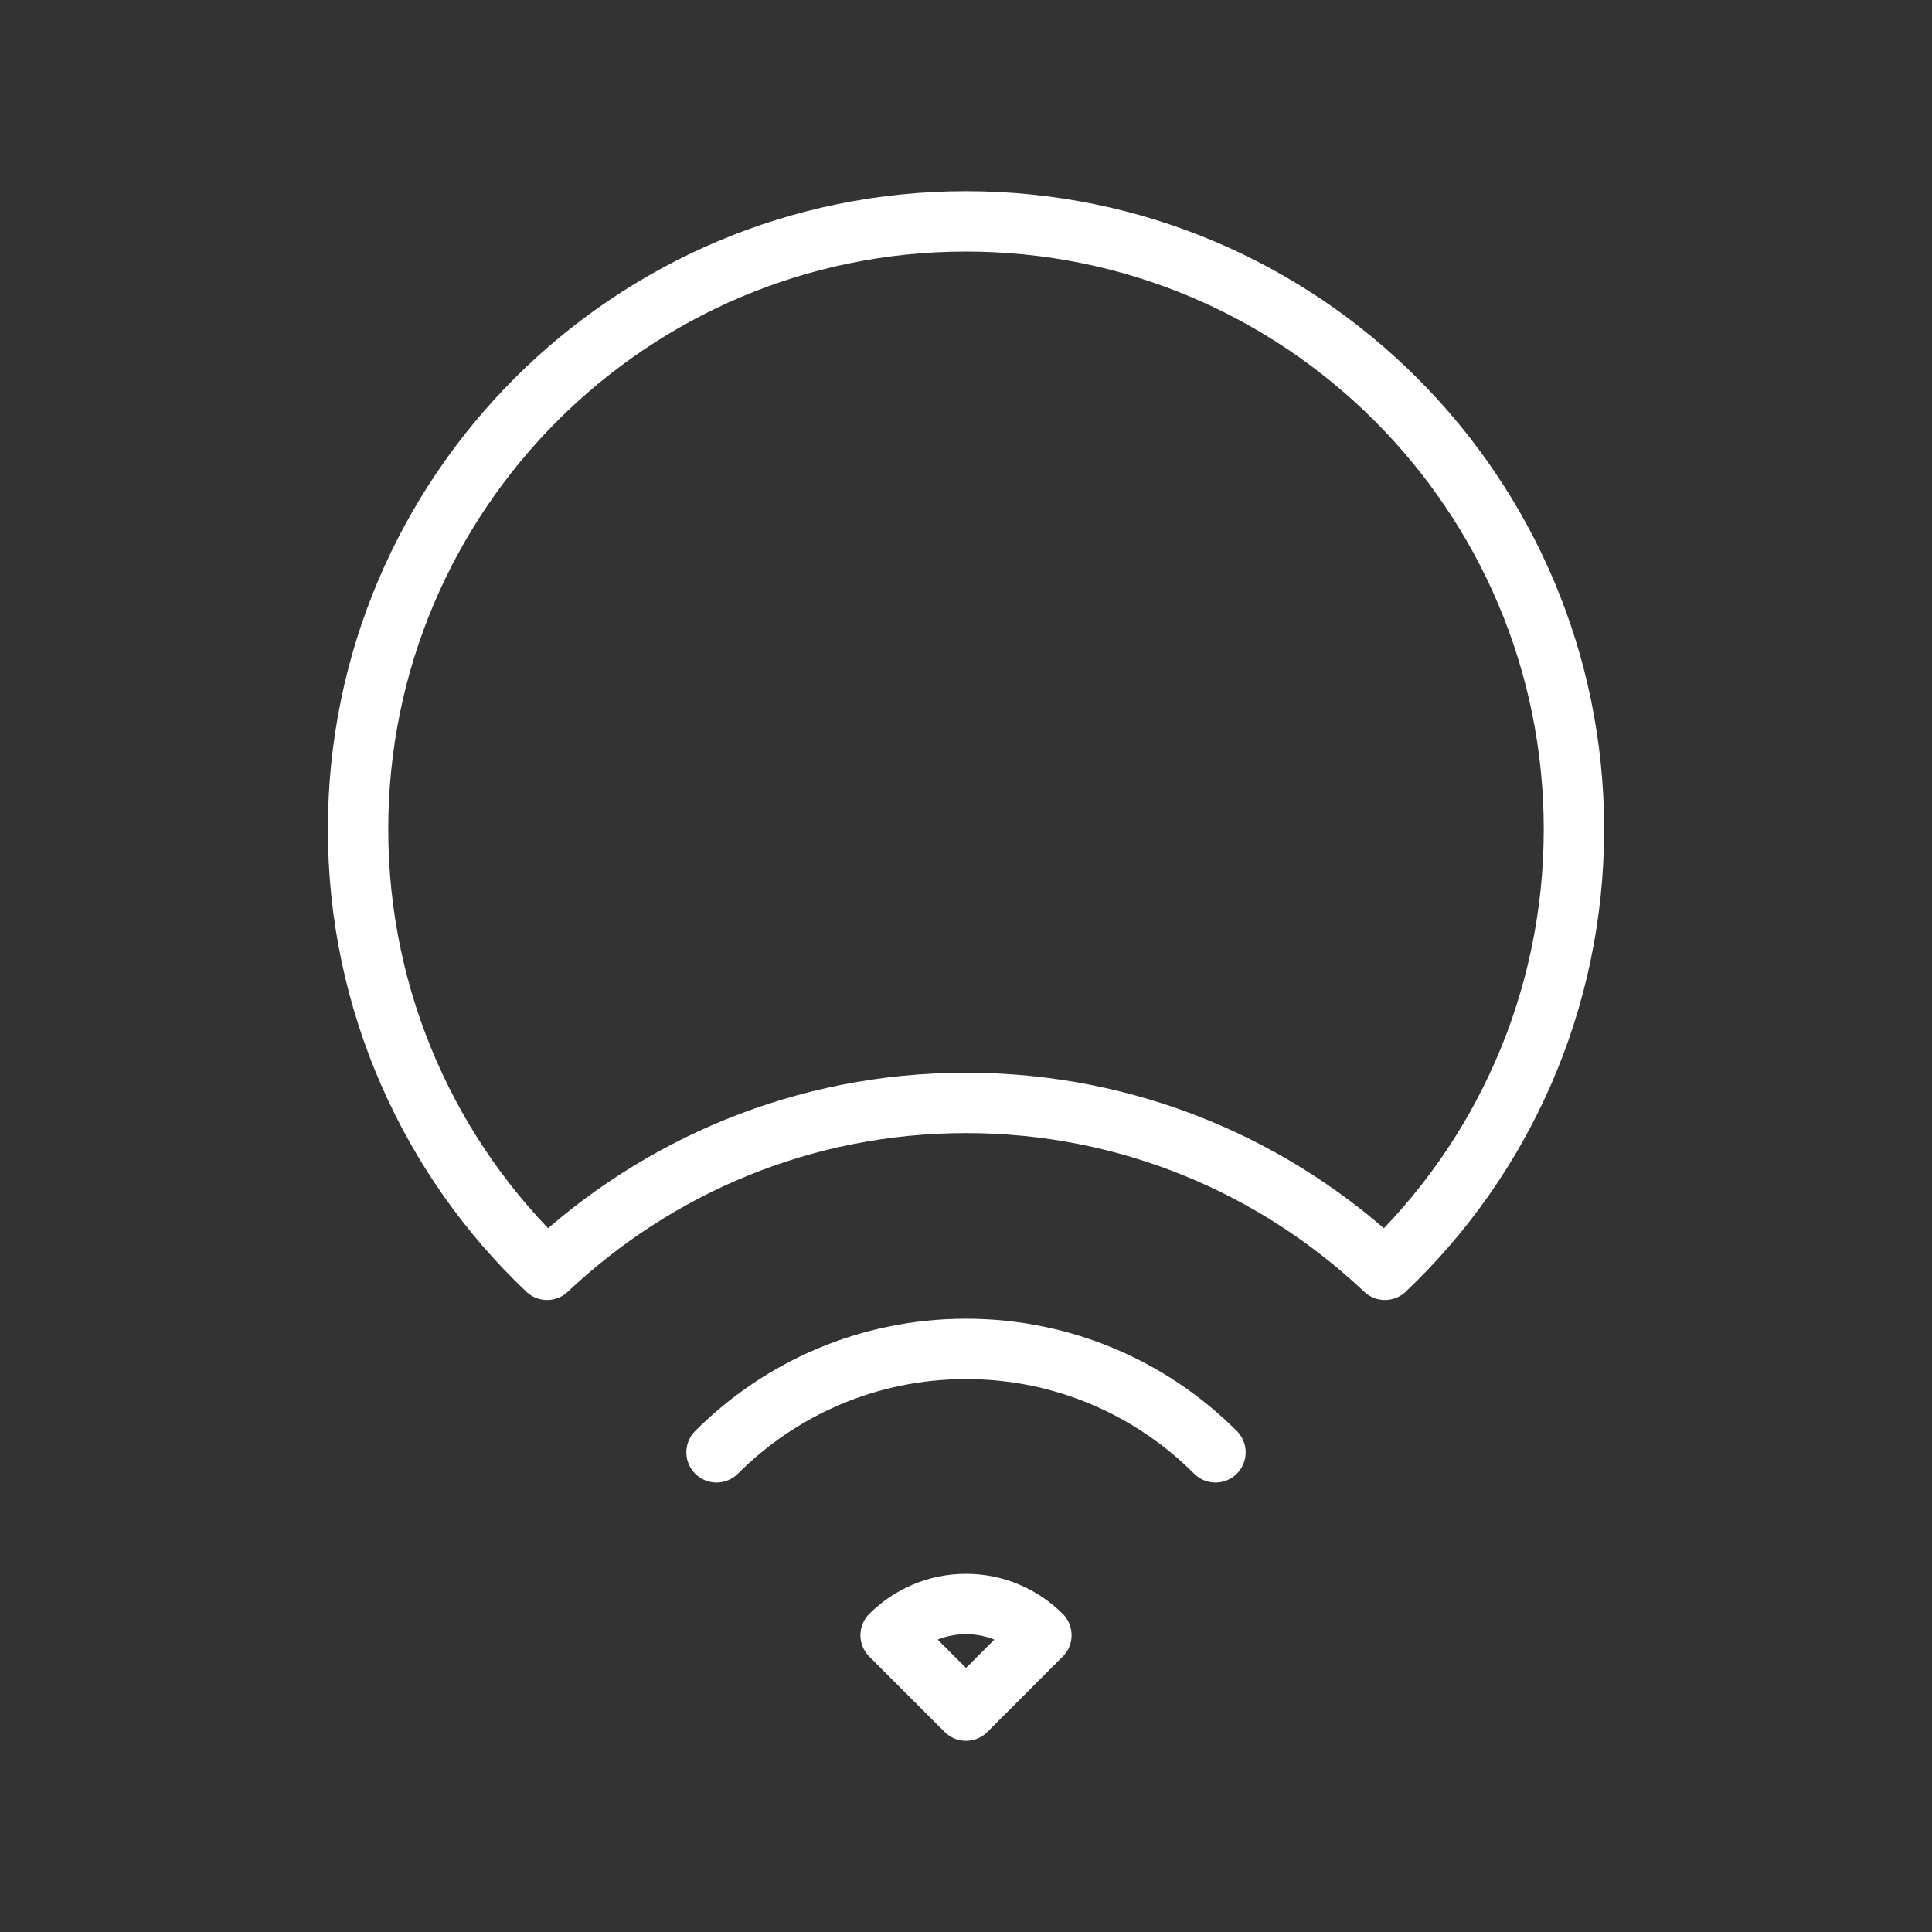 <ns0:svg xmlns:ns0="http://www.w3.org/2000/svg" id="a" viewBox="0 0 48 48" style="stroke-width:1.5px"><ns0:rect x="0" y="0" width="48" height="48" fill="#333333" stroke="none"/><ns0:defs style="stroke-width:1.5px"><ns0:style style="stroke-width:1.5px">.b{fill:none;stroke:#fff;stroke-linecap:round;stroke-linejoin:round;}</ns0:style></ns0:defs><ns0:path class="b" d="m13.592,31.548c2.719-2.568,6.371-4.147,10.408-4.147s7.689,1.579,10.408,4.147c2.897-2.746,4.696-6.646,4.696-10.944,0-8.348-6.769-15.104-15.104-15.104s-15.104,6.756-15.104,15.104c0,4.298,1.799,8.197,4.696,10.944Z" style="stroke-width:1.5px" /><ns0:path class="b" d="m17.802,36.083c1.586-1.586,3.774-2.57,6.198-2.57s4.612.984,6.198,2.57" style="stroke-width:1.5px" /><ns0:path class="b" d="m24,42.5l1.873-1.873c-.479-.479-1.142-.776-1.873-.776s-1.394.297-1.873.776l1.873,1.873Z" style="stroke-width:1.5px" /></ns0:svg>
